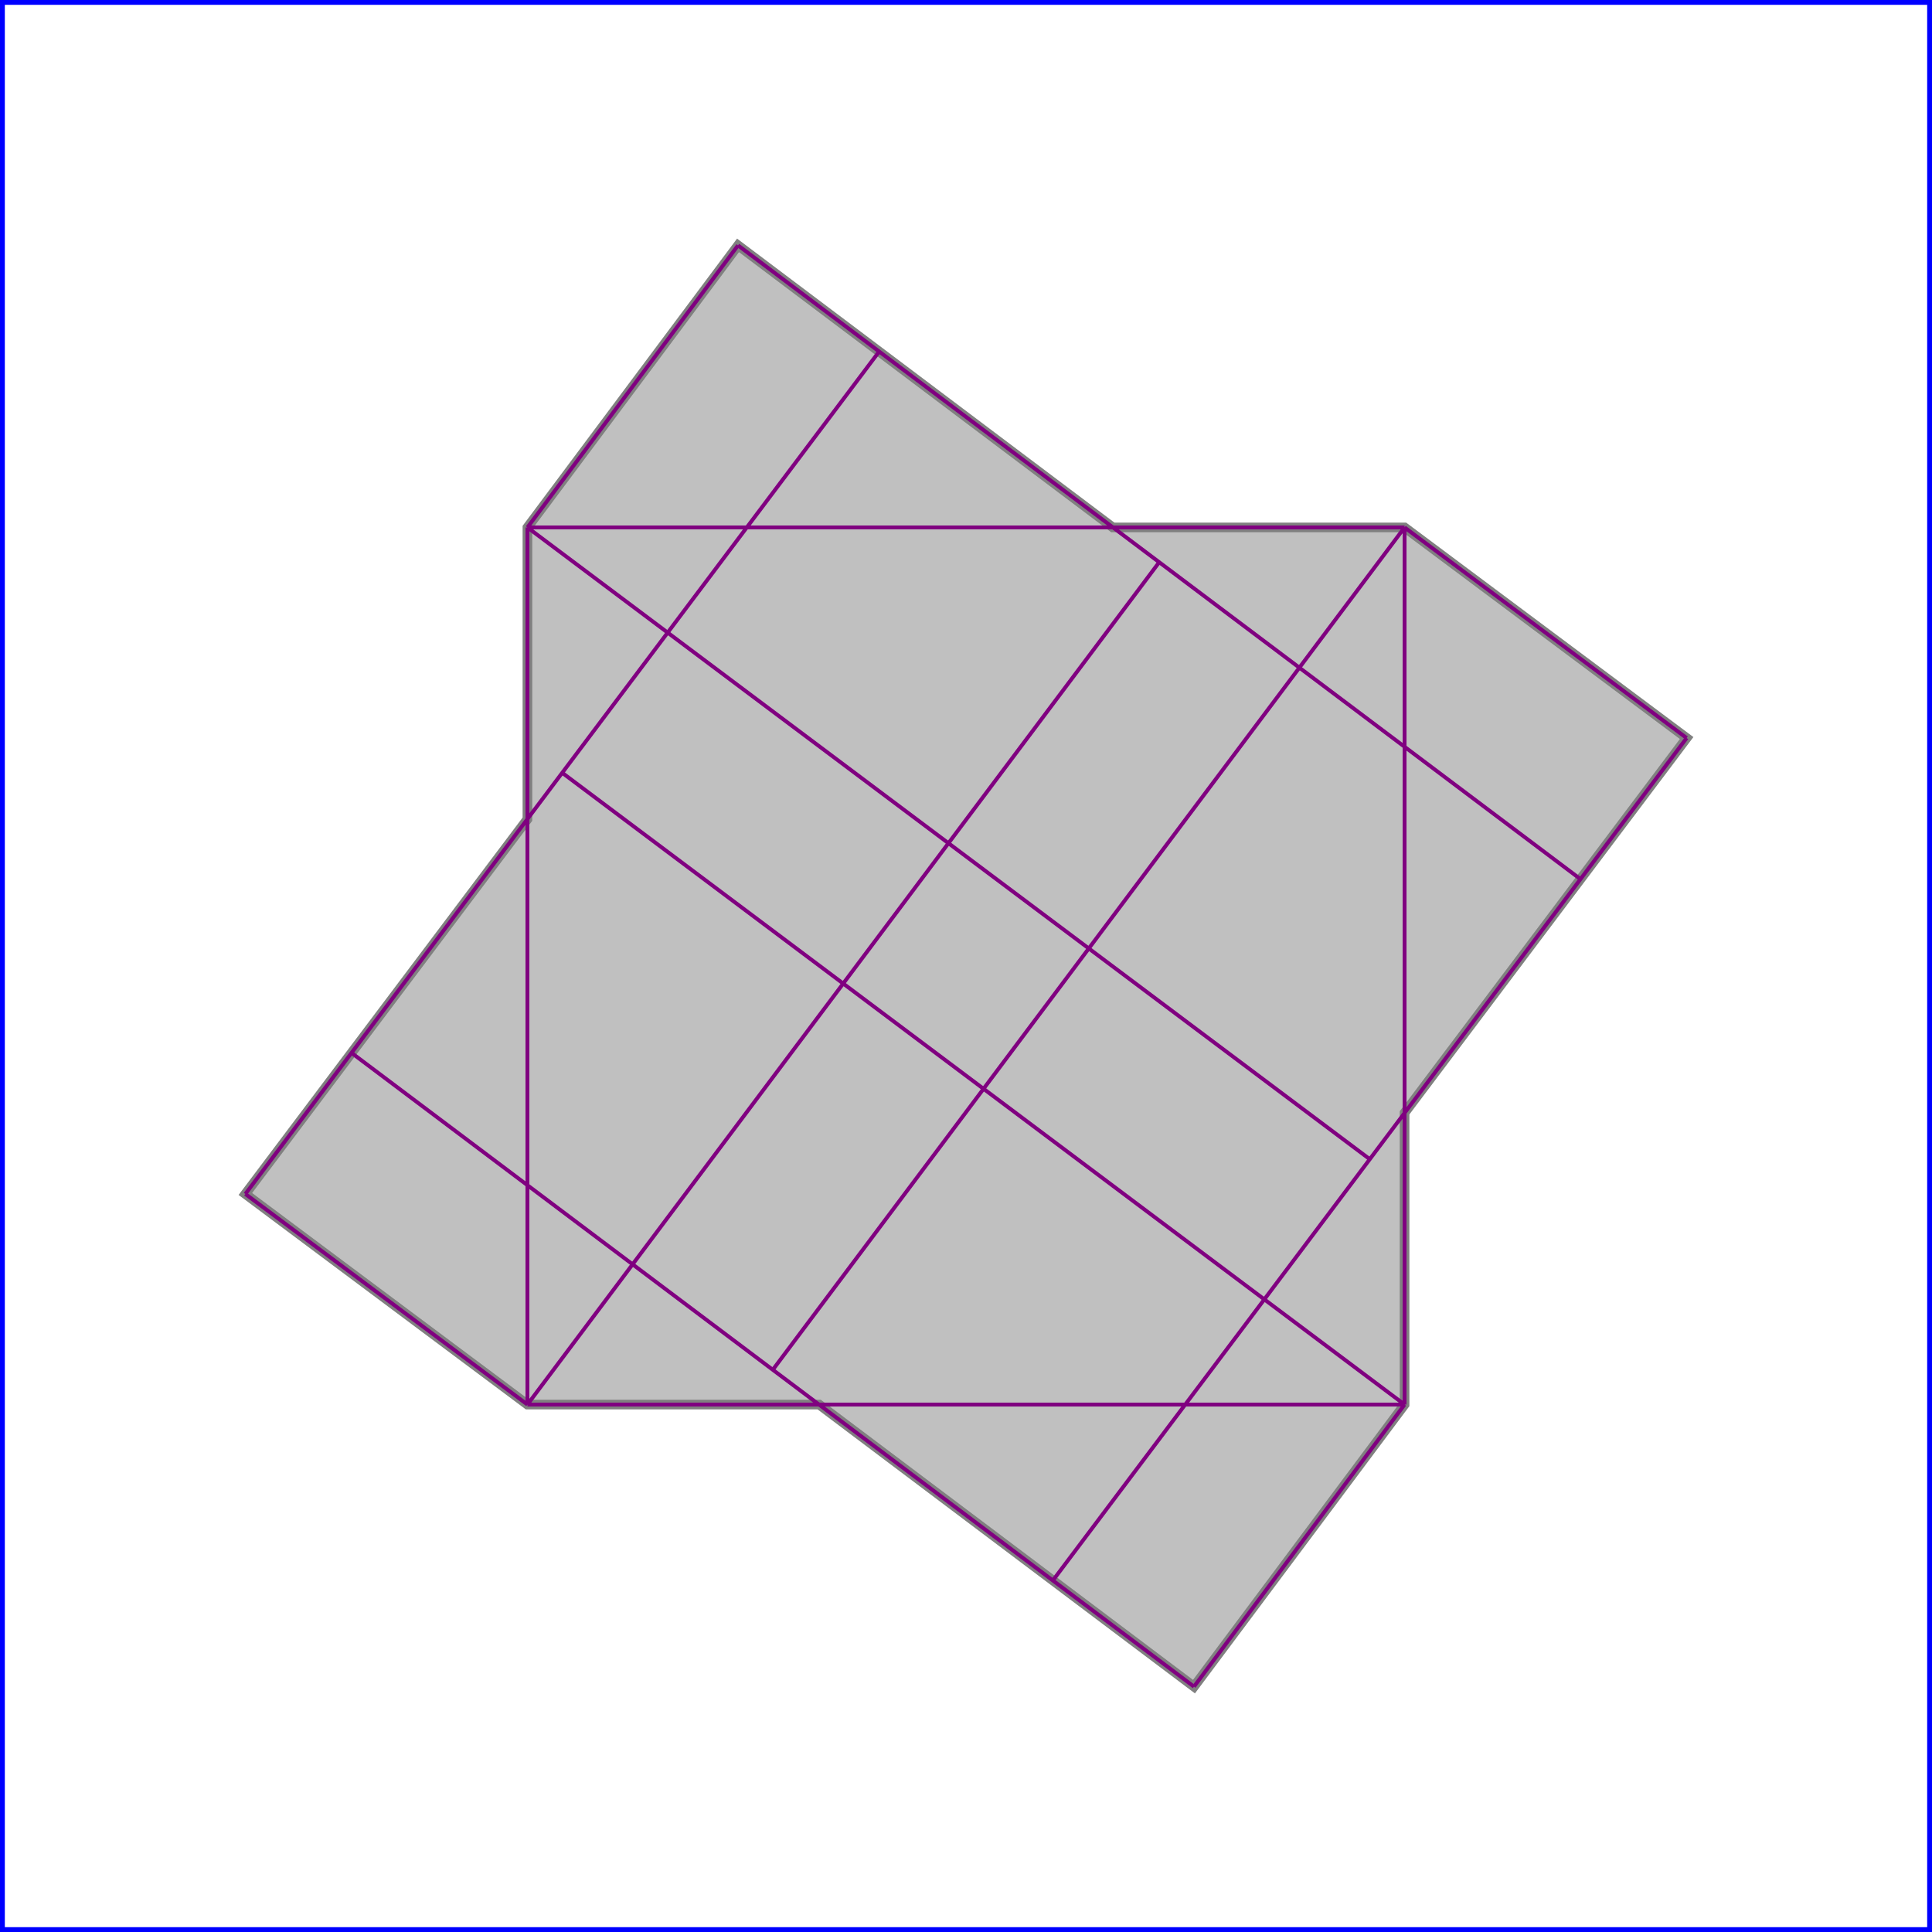 <svg xmlns="http://www.w3.org/2000/svg" xmlns:xlink="http://www.w3.org/1999/xlink" width="300px" height="300px" viewBox="0.000 0.000 1.000 1.000"><rect x="0" y="0" width="1" height="1" fill="none" stroke="blue" stroke-width="0.005"/><path d="M 0.382 0.127 L 0.576 0.273 L 0.727 0.273 L 0.873 0.382 L 0.727 0.576 L 0.727 0.727 L 0.618 0.873 L 0.424 0.727 L 0.273 0.727 L 0.127 0.618 L 0.273 0.424 L 0.273 0.273 Z" fill="silver" stroke="gray" stroke-width="0.005"/><path d="M 0.727 0.273 L 0.873 0.382" fill="none" stroke="purple" stroke-width="0.002"/><path d="M 0.382 0.127 L 0.818 0.455" fill="none" stroke="purple" stroke-width="0.002"/><path d="M 0.273 0.273 L 0.273 0.727" fill="none" stroke="purple" stroke-width="0.002"/><path d="M 0.727 0.273 L 0.727 0.727" fill="none" stroke="purple" stroke-width="0.002"/><path d="M 0.273 0.273 L 0.709 0.600" fill="none" stroke="purple" stroke-width="0.002"/><path d="M 0.291 0.400 L 0.727 0.727" fill="none" stroke="purple" stroke-width="0.002"/><path d="M 0.382 0.127 L 0.273 0.273" fill="none" stroke="purple" stroke-width="0.002"/><path d="M 0.182 0.545 L 0.618 0.873" fill="none" stroke="purple" stroke-width="0.002"/><path d="M 0.273 0.273 L 0.727 0.273" fill="none" stroke="purple" stroke-width="0.002"/><path d="M 0.455 0.182 L 0.127 0.618" fill="none" stroke="purple" stroke-width="0.002"/><path d="M 0.127 0.618 L 0.273 0.727" fill="none" stroke="purple" stroke-width="0.002"/><path d="M 0.600 0.291 L 0.273 0.727" fill="none" stroke="purple" stroke-width="0.002"/><path d="M 0.727 0.273 L 0.400 0.709" fill="none" stroke="purple" stroke-width="0.002"/><path d="M 0.873 0.382 L 0.545 0.818" fill="none" stroke="purple" stroke-width="0.002"/><path d="M 0.727 0.727 L 0.618 0.873" fill="none" stroke="purple" stroke-width="0.002"/><path d="M 0.273 0.727 L 0.727 0.727" fill="none" stroke="purple" stroke-width="0.002"/></svg>